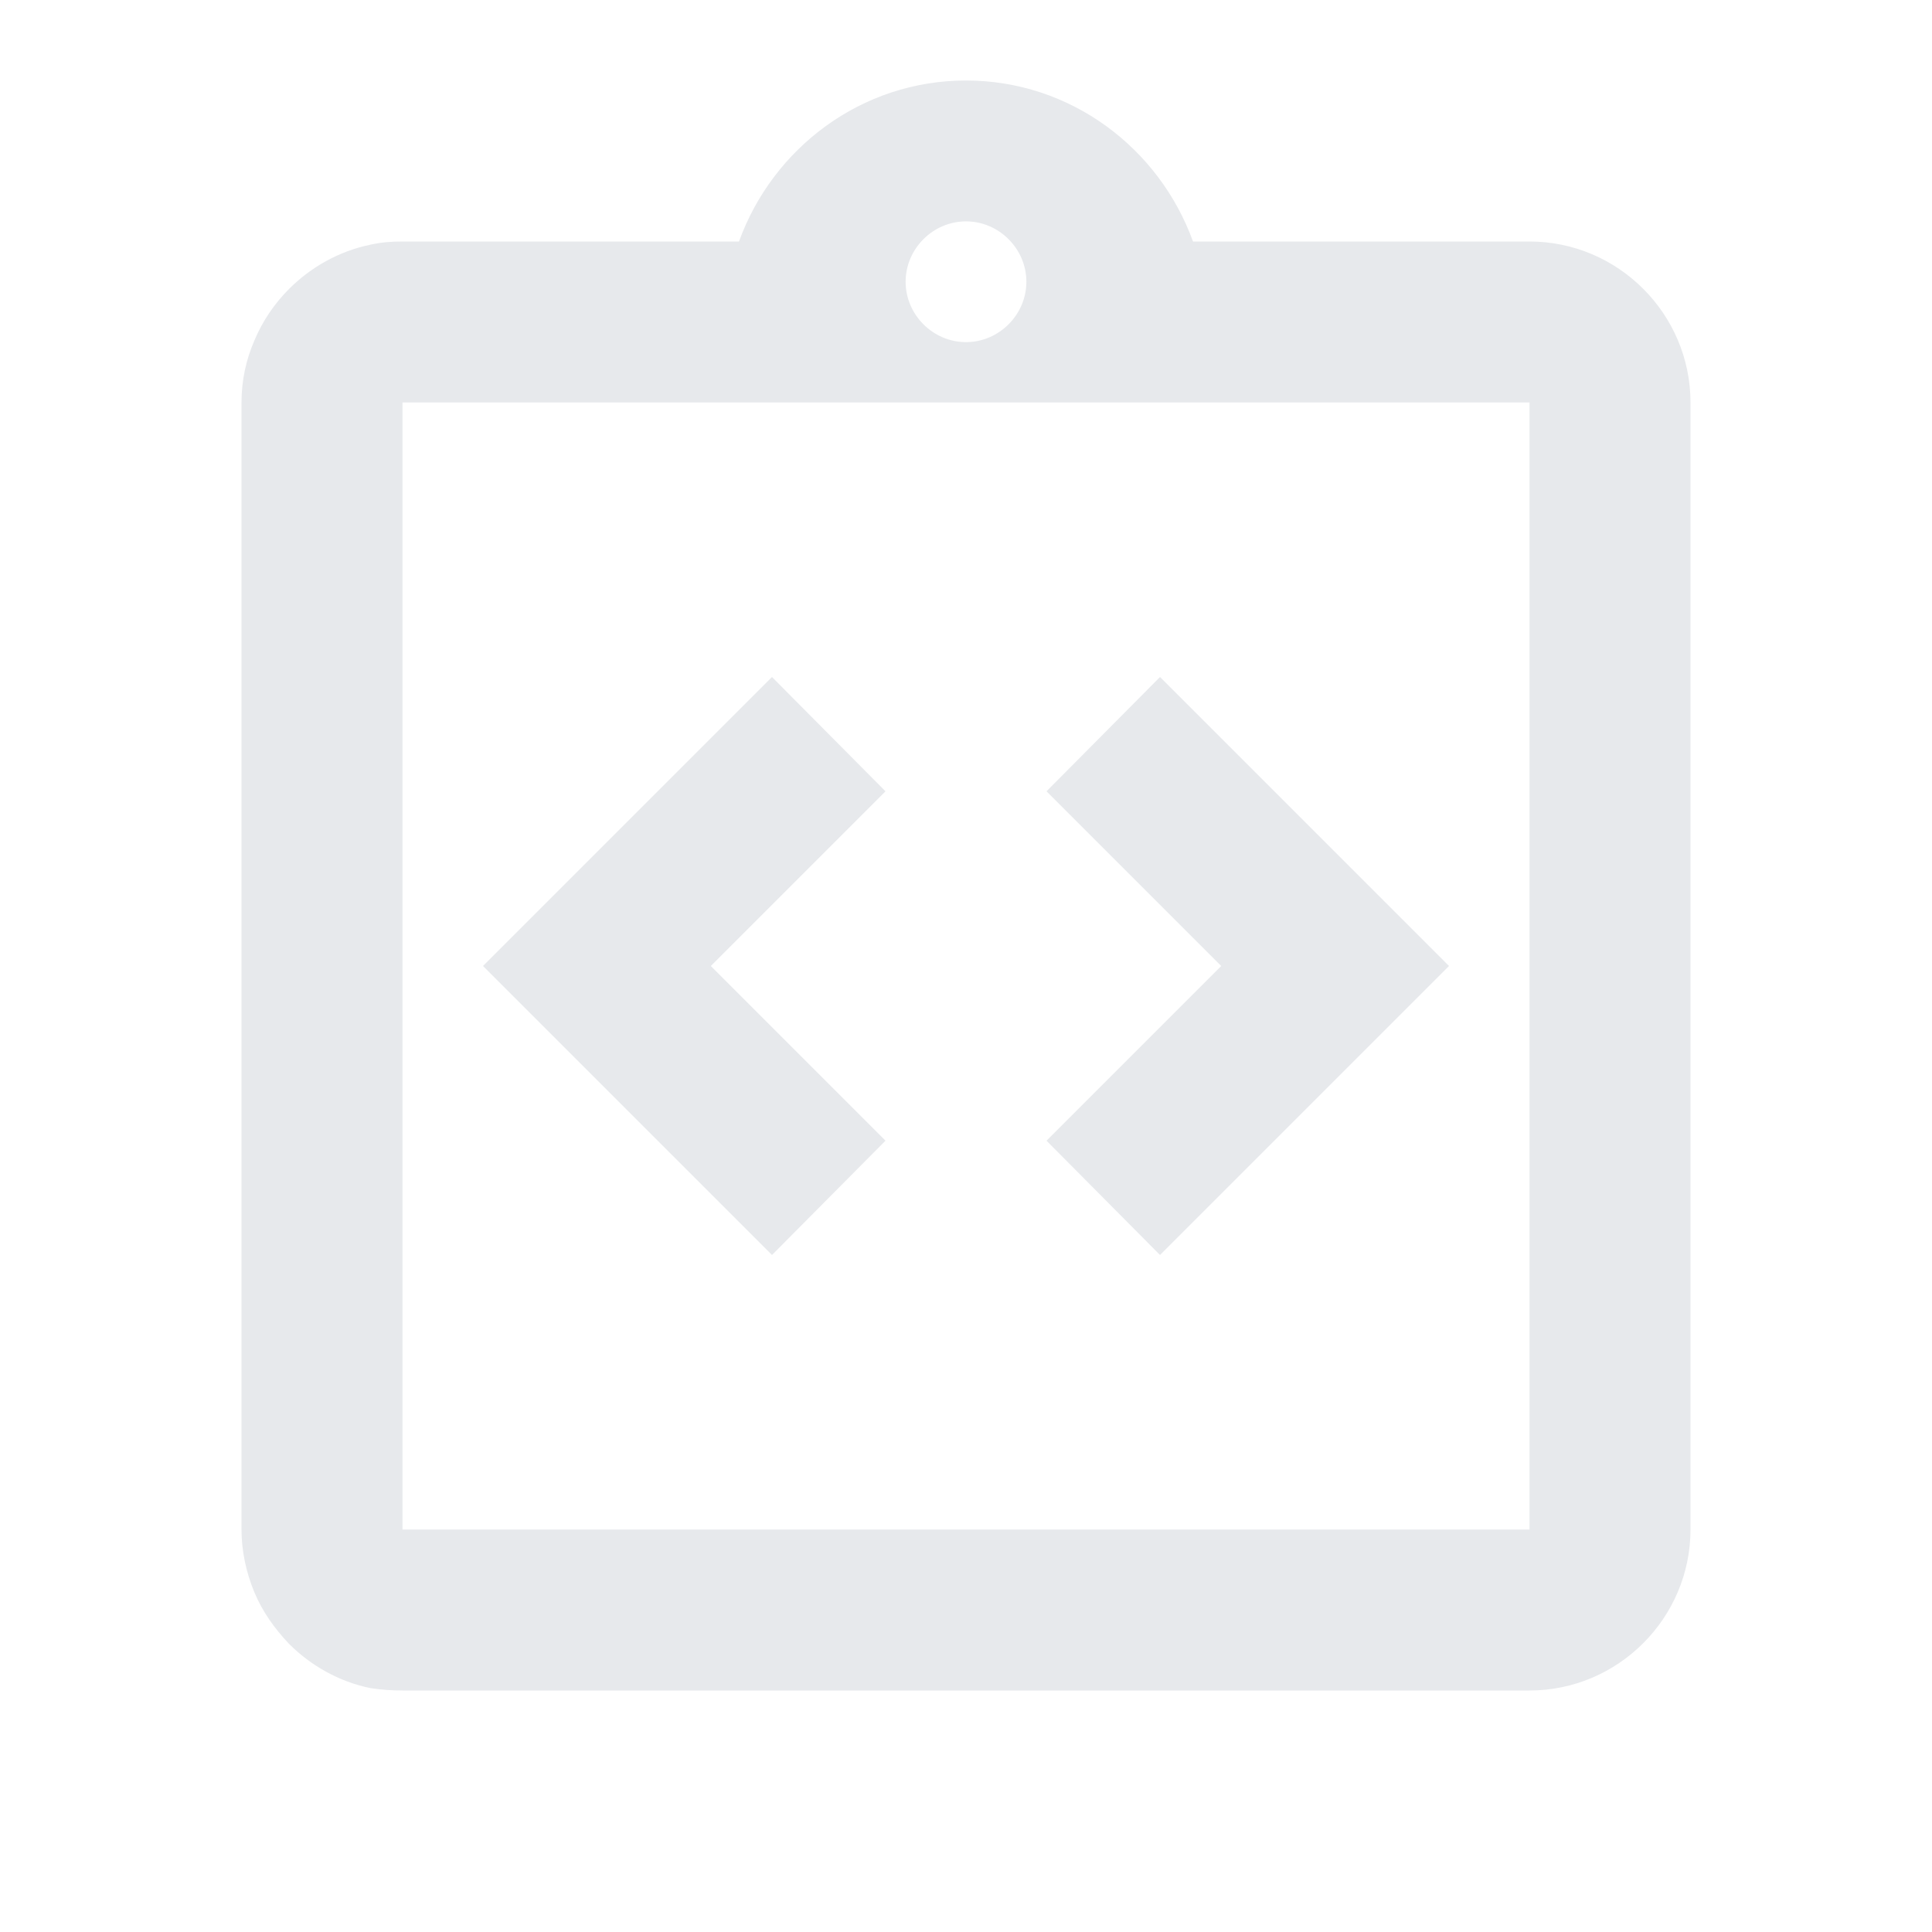 <svg fill="#E7E9EC" xmlns="http://www.w3.org/2000/svg" enable-background="new 0 0 24 24" height="24" viewBox="0 0 24 24" width="24"><g><rect fill="none" height="24" width="24"/><circle cx="12" cy="3.5" fill="none" r=".75"/><circle cx="12" cy="3.5" fill="none" r=".75"/><polygon fill="none" points="5,15 5,16 5,19 19,19 19,16 19,15 19,5 5,5"/><g><polygon points="11,14.17 8.83,12 11,9.83 9.59,8.41 6,12 9.59,15.59"/><polygon points="14.41,15.59 18,12 14.41,8.41 13,9.83 15.17,12 13,14.17"/><path d="M19,3h-4.18C14.4,1.84,13.3,1,12,1S9.6,1.84,9.18,3H5C4.86,3,4.73,3.01,4.6,3.04C4.21,3.12,3.86,3.32,3.59,3.59 c-0.18,0.18-0.33,0.4-0.43,0.64C3.06,4.46,3,4.72,3,5v10v1v3c0,0.27,0.06,0.54,0.16,0.78c0.1,0.24,0.25,0.45,0.43,0.64 c0.27,0.27,0.62,0.47,1.01,0.55C4.73,20.99,4.86,21,5,21h14c1.1,0,2-0.9,2-2v-3v-1V5C21,3.9,20.1,3,19,3z M12,2.75 c0.41,0,0.75,0.34,0.75,0.75S12.41,4.25,12,4.25s-0.75-0.34-0.75-0.75S11.59,2.75,12,2.75z M19,15v1v3H5v-3v-1V5h14V15z"/></g></g></svg>